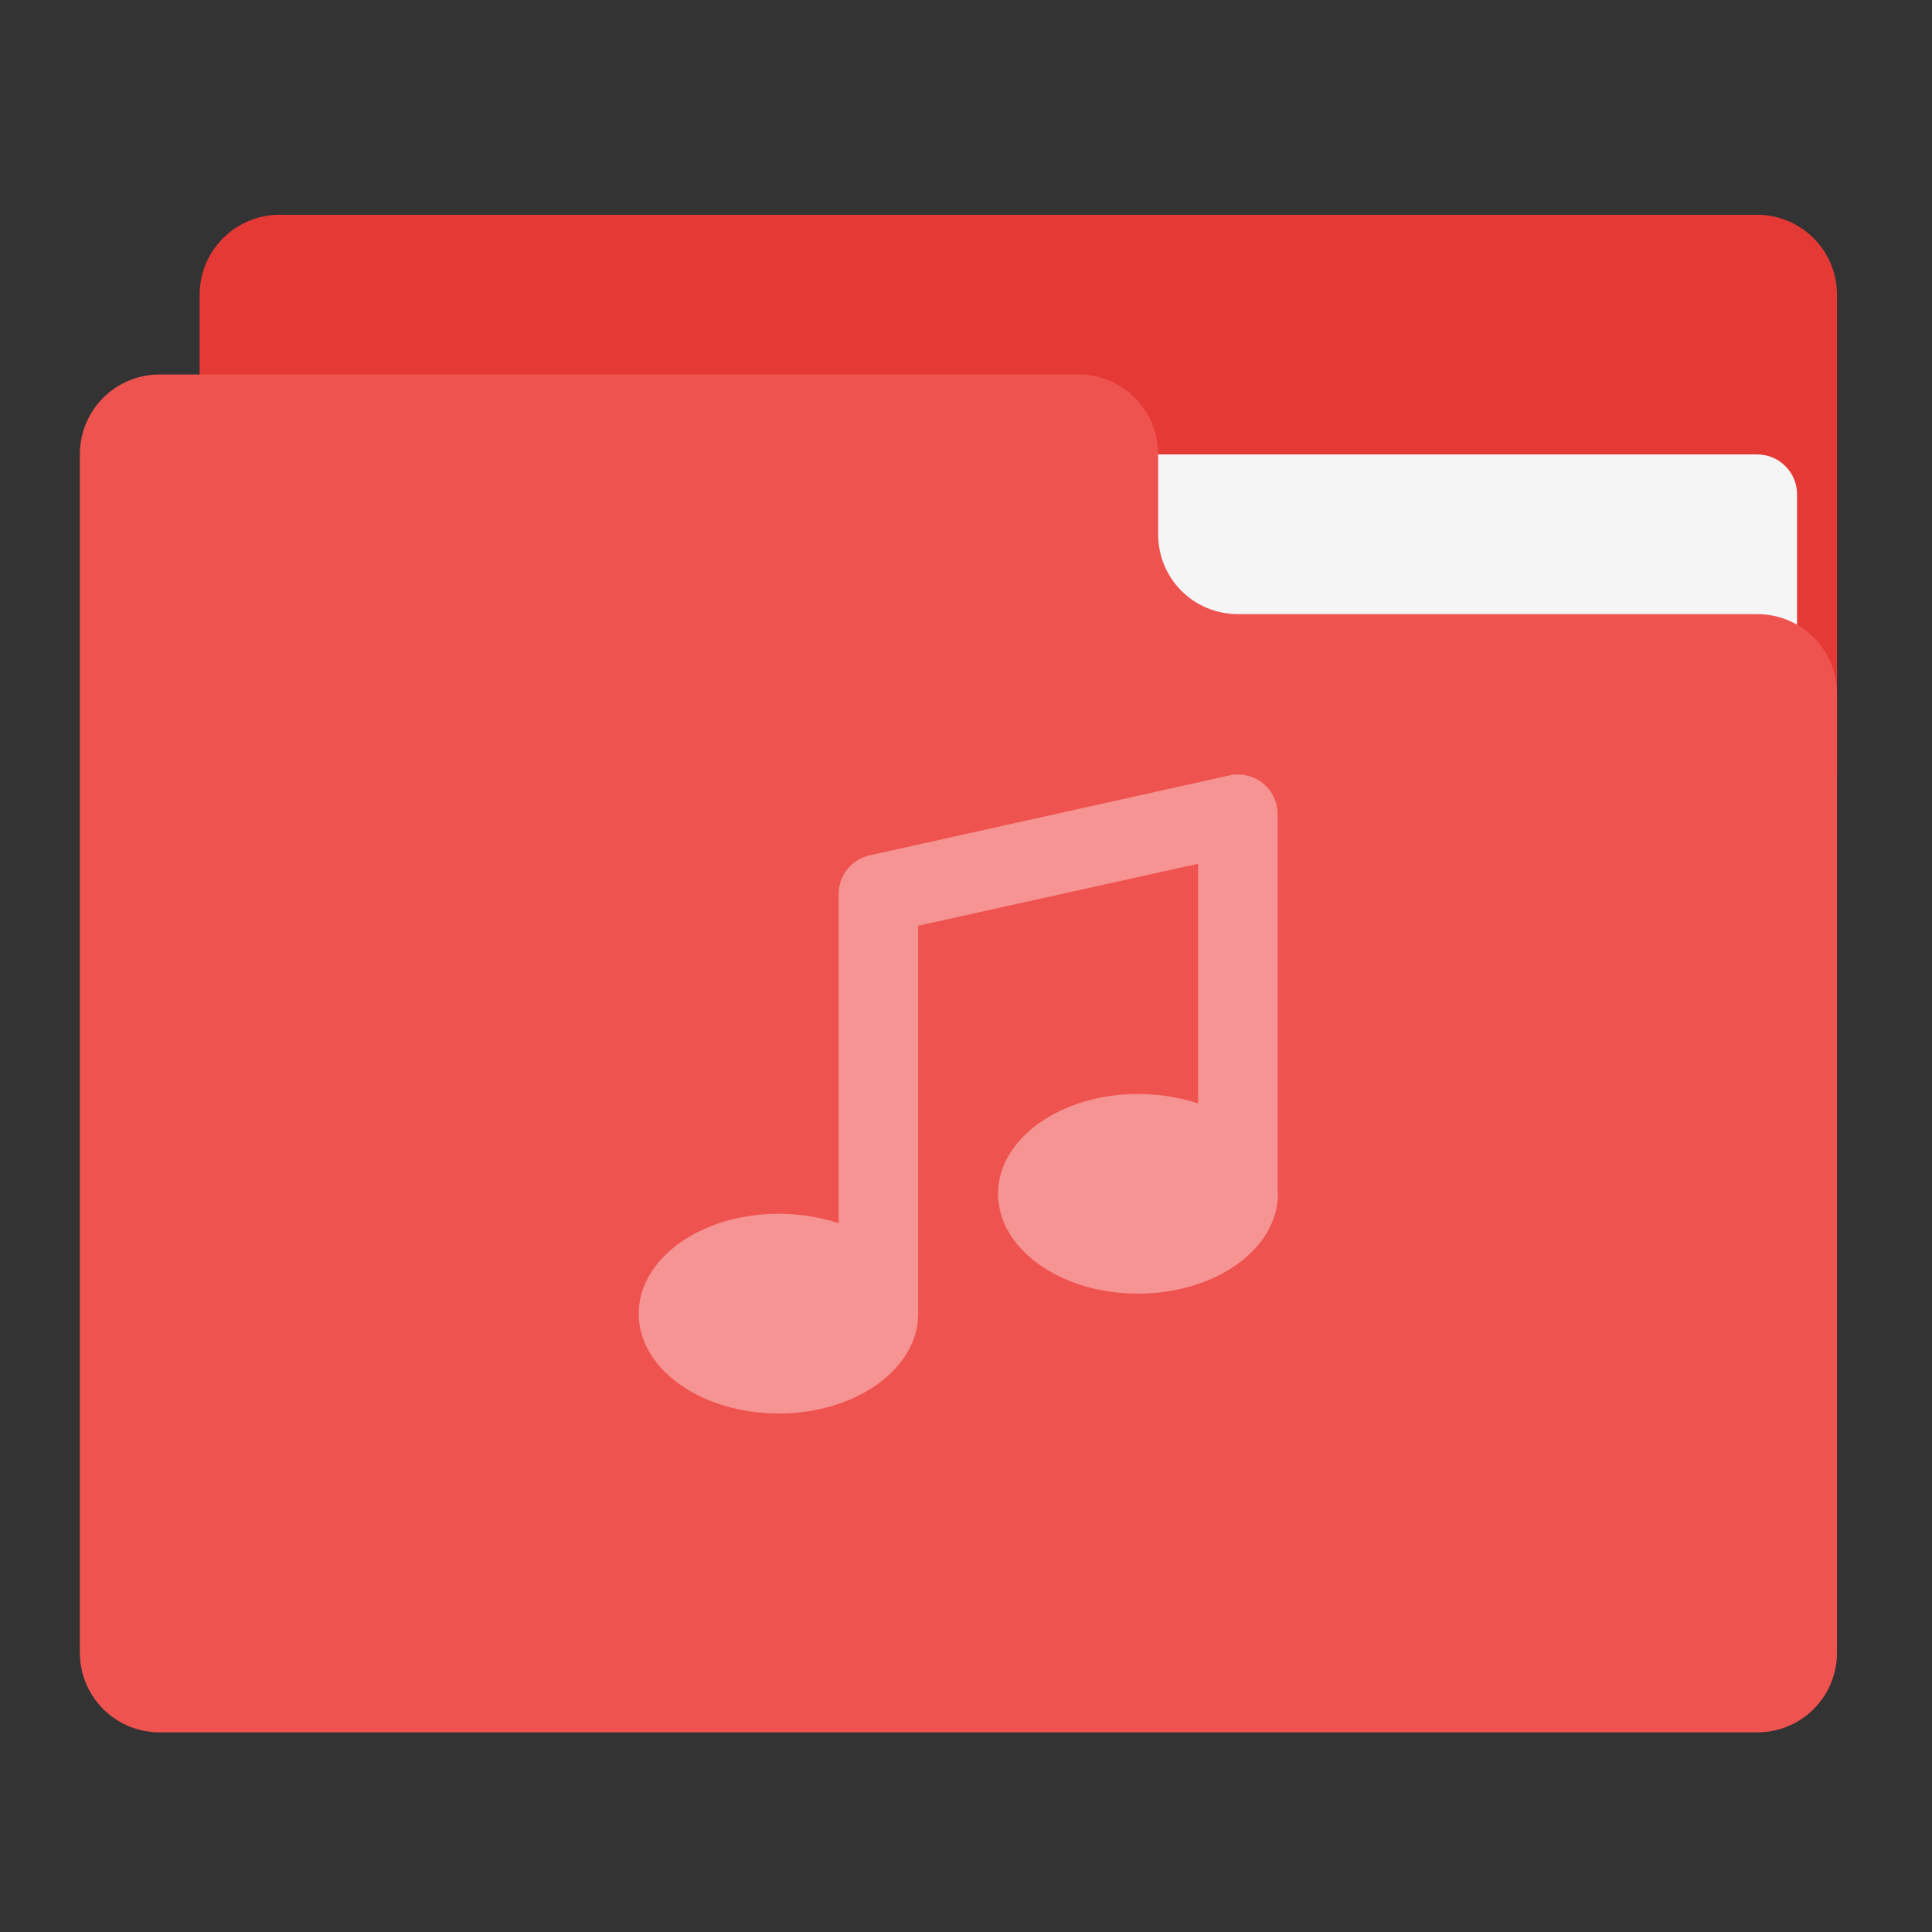
<svg xmlns="http://www.w3.org/2000/svg" xmlns:xlink="http://www.w3.org/1999/xlink" width="24" height="24" viewBox="0 0 24 24" version="1.1">
<rect x="0" y="0" width="24" height="24" fill="#333333" stroke="none"/>
<g id="surface1">
<path style=" stroke:none;fill-rule:nonzero;fill:rgb(89.804%,22.353%,20.784%);fill-opacity:1;" d="M 3.473 2.668 L 21.828 2.668 C 22.375 2.668 22.82 3.113 22.82 3.66 L 22.82 9.613 C 22.82 10.16 22.375 10.605 21.828 10.605 L 3.473 10.605 C 2.926 10.605 2.48 10.16 2.48 9.613 L 2.48 3.66 C 2.48 3.113 2.926 2.668 3.473 2.668 Z M 3.473 2.668 "/>
<path style=" stroke:none;fill-rule:nonzero;fill:rgb(96.078%,96.078%,96.078%);fill-opacity:1;" d="M 11.906 5.645 L 21.828 5.645 C 22.102 5.645 22.324 5.867 22.324 6.141 L 22.324 9.613 C 22.324 9.887 22.102 10.109 21.828 10.109 L 11.906 10.109 C 11.633 10.109 11.41 9.887 11.41 9.613 L 11.41 6.141 C 11.41 5.867 11.633 5.645 11.906 5.645 Z M 11.906 5.645 "/>
<path style=" stroke:none;fill-rule:nonzero;fill:rgb(93.725%,32.549%,31.373%);fill-opacity:1;" d="M 1.984 4.652 C 1.434 4.652 0.992 5.094 0.992 5.645 L 0.992 20.527 C 0.992 21.078 1.434 21.52 1.984 21.52 L 21.828 21.52 C 22.379 21.52 22.82 21.078 22.82 20.527 L 22.82 8.621 C 22.82 8.07 22.379 7.629 21.828 7.629 L 15.379 7.629 C 14.828 7.629 14.387 7.188 14.387 6.637 L 14.387 5.645 C 14.387 5.094 13.945 4.652 13.395 4.652 Z M 1.984 4.652 "/>
<path style=" stroke:none;fill-rule:nonzero;fill:rgb(100%,100%,100%);fill-opacity:0.376;" d="M 15.387 9.621 C 15.379 9.621 15.371 9.621 15.363 9.621 C 15.332 9.621 15.301 9.625 15.27 9.633 L 10.805 10.625 C 10.578 10.676 10.418 10.875 10.418 11.105 L 10.418 15.195 C 10.191 15.121 9.938 15.078 9.672 15.078 C 8.711 15.078 7.934 15.633 7.934 16.32 C 7.934 17.004 8.711 17.559 9.672 17.559 C 10.633 17.559 11.406 17.004 11.406 16.32 C 11.406 16.297 11.406 16.273 11.406 16.254 L 11.406 11.5 L 14.883 10.73 L 14.883 13.707 C 14.656 13.633 14.402 13.59 14.137 13.59 C 13.176 13.59 12.398 14.145 12.398 14.828 C 12.398 15.516 13.176 16.07 14.137 16.07 C 15.098 16.07 15.875 15.516 15.875 14.828 C 15.875 14.809 15.871 14.785 15.871 14.766 L 15.871 10.113 C 15.871 9.844 15.656 9.625 15.387 9.621 Z M 15.387 9.621 "/>
</g>
</svg>
